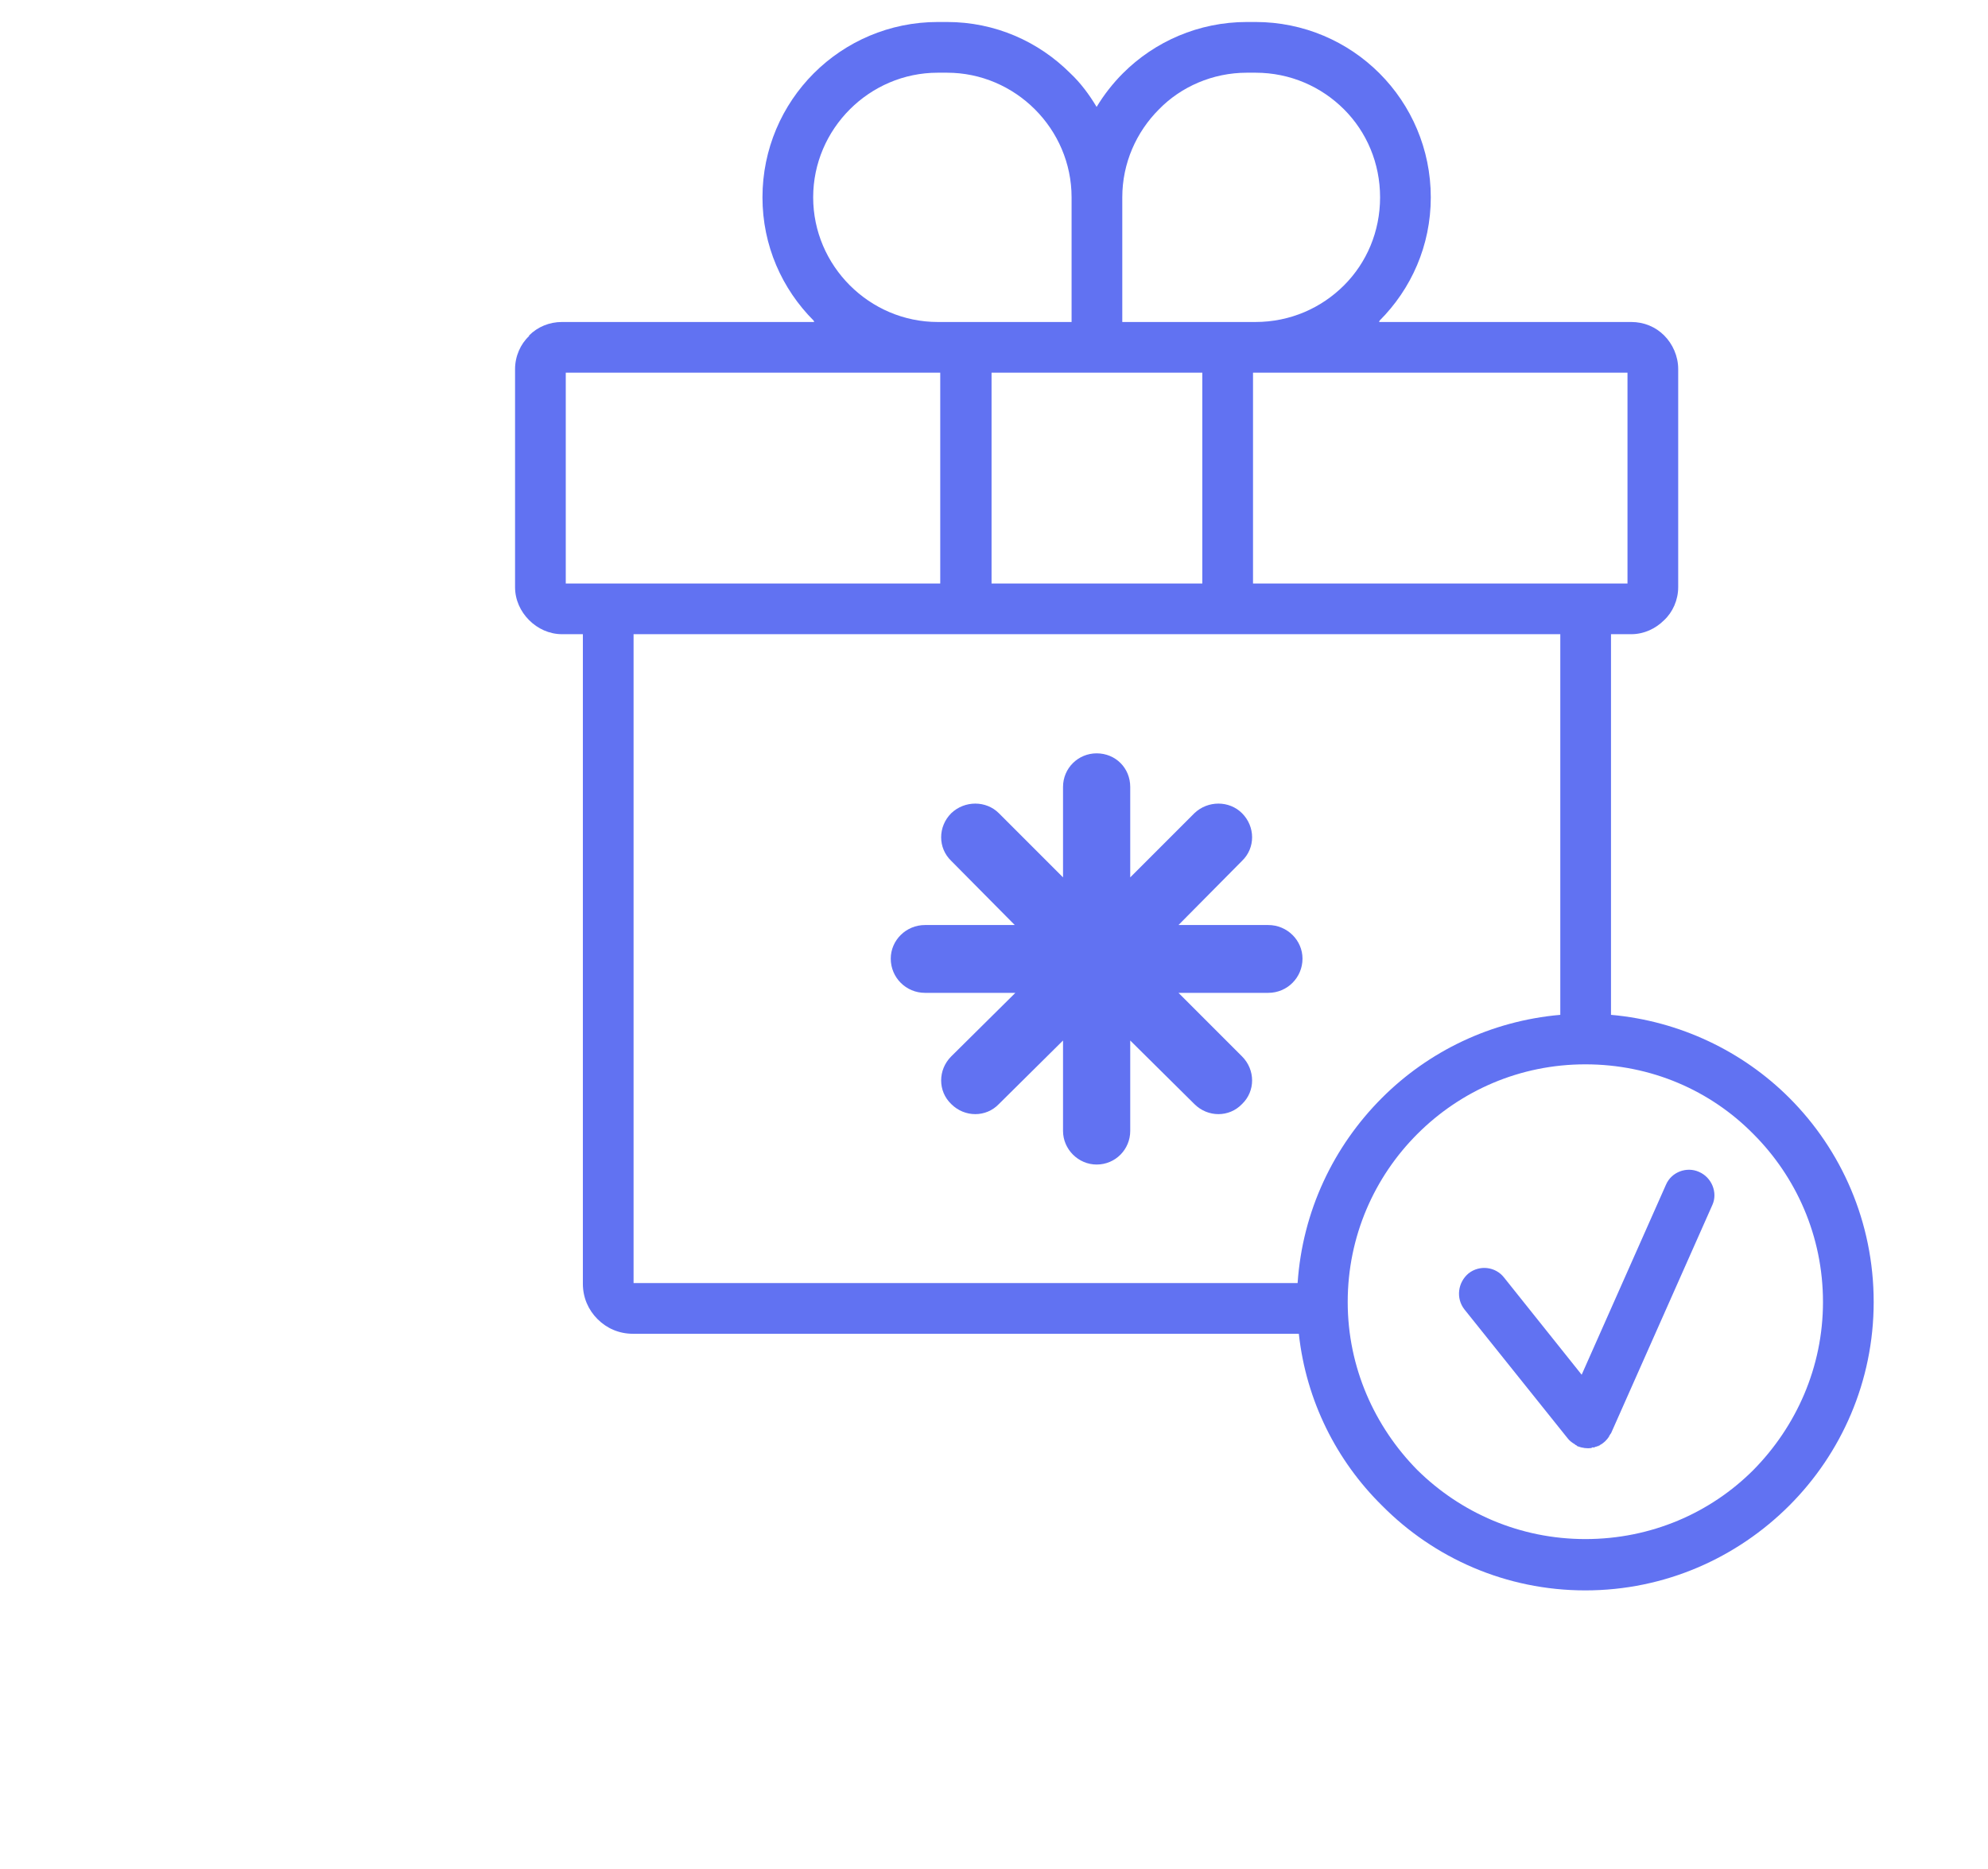 <?xml version="1.0" encoding="UTF-8" standalone="no"?>
<svg
   xmlns:dc="http://purl.org/dc/elements/1.1/"
   xmlns:cc="http://creativecommons.org/ns#"
   xmlns:rdf="http://www.w3.org/1999/02/22-rdf-syntax-ns#"
   xmlns:svg="http://www.w3.org/2000/svg"
   xmlns="http://www.w3.org/2000/svg"
   xmlns:sodipodi="http://sodipodi.sourceforge.net/DTD/sodipodi-0.dtd"
   xmlns:inkscape="http://www.inkscape.org/namespaces/inkscape"
   xml:space="preserve"
   width="100px"
   height="94px"
   version="1.0"
   style="shape-rendering:geometricPrecision; text-rendering:geometricPrecision; image-rendering:optimizeQuality; fill-rule:evenodd; clip-rule:evenodd"
   viewBox="0 0 32.48 30.59"
   id="svg14"
   sodipodi:docname="img-empty-staking-on.svg"><sodipodi:namedview
   pagecolor="#ffffff"
   bordercolor="#666666"
   borderopacity="1"
   objecttolerance="10"
   gridtolerance="10"
   guidetolerance="10"
   inkscape:pageopacity="0"
   inkscape:pageshadow="2"
   inkscape:window-width="640"
   inkscape:window-height="480"
   id="namedview16"
   inkscape:document-rotation="0" />
 <defs
   id="defs4">
  <style
   type="text/css"
   id="style2">
   <![CDATA[
    .fil0 {fill:none}
    .fil1 {fill:#6172F2;fill-rule:nonzero}
   ]]>
  </style>
 </defs>
 <g
   id="Слой_x0020_1">
  <rect
   class="fil0"
   width="30.59"
   height="30.59"
   id="rect7" />
  <rect
   class="fil0"
   x="5.78"
   width="26.7"
   height="26.7"
   id="rect9" />
  <path
   class="fil1"
   d="M21.23 21.83l-10.9 0c-0.23,0 -0.43,-0.09 -0.58,-0.24 -0.15,-0.15 -0.24,-0.35 -0.24,-0.58l0 -10.63 -0.34 0c-0.21,0 -0.4,-0.09 -0.54,-0.23l0 0c-0.14,-0.14 -0.23,-0.33 -0.23,-0.54l0 -3.57c0,-0.21 0.09,-0.41 0.23,-0.54l0 -0.01c0.14,-0.14 0.33,-0.22 0.54,-0.22l4.13 0 -0.01 -0.01 0 -0.01c-0.52,-0.52 -0.84,-1.23 -0.84,-2.02 0,-0.79 0.32,-1.51 0.84,-2.03l0 0c0.52,-0.52 1.24,-0.84 2.03,-0.84l0.15 0c0.79,0 1.5,0.32 2.02,0.84 0.17,0.16 0.31,0.35 0.43,0.55 0.12,-0.2 0.27,-0.39 0.43,-0.55l0 0c0.52,-0.52 1.24,-0.84 2.03,-0.84l0.14 0c0.79,0 1.51,0.32 2.03,0.84l0 0c0.52,0.52 0.84,1.24 0.84,2.03 0,0.79 -0.32,1.5 -0.84,2.02l0 0.01 -0.01 0.01 4.13 0c0.21,0 0.4,0.08 0.54,0.22 0.14,0.14 0.23,0.34 0.23,0.55l0 3.57c0,0.21 -0.09,0.41 -0.23,0.54 -0.14,0.14 -0.33,0.23 -0.54,0.23l-0.33 0 0 6.23c1.13,0.1 2.16,0.6 2.92,1.36 0.85,0.85 1.38,2.03 1.38,3.34 0,1.3 -0.53,2.48 -1.38,3.33 -0.86,0.86 -2.04,1.39 -3.34,1.39 -1.3,0 -2.48,-0.53 -3.33,-1.39 -0.74,-0.73 -1.24,-1.71 -1.36,-2.81zm6.01 -2.44c0.09,-0.21 0.34,-0.3 0.54,-0.21 0.21,0.09 0.31,0.34 0.22,0.54l-1.66 3.74 0 0 -0.01 0.01 0 0 -0.01 0.02 0 0 0 0 -0.01 0.01 0 0 0 0.01 0 0c-0.04,0.06 -0.09,0.11 -0.15,0.14l0 0 0 0 -0.01 0.01 -0.01 0 0 0 -0.01 0.01 0 0 -0.01 0 0 0 -0.01 0 0 0 -0.01 0.01 0 0 -0.01 0 0 0 -0.01 0 0 0 -0.01 0.01 0 0 -0.01 0 0 0 -0.01 0 0 0 -0.01 0 0 0 -0.01 0 0 0 -0.01 0.01 0 0c-0.07,0.01 -0.15,0 -0.23,-0.03 -0.01,-0.01 -0.02,-0.02 -0.03,-0.02l0 0 -0.01 -0.01 0 0c-0.05,-0.03 -0.09,-0.06 -0.12,-0.1l-1.69 -2.11c-0.14,-0.18 -0.11,-0.44 0.07,-0.59 0.18,-0.14 0.44,-0.11 0.58,0.07l1.27 1.59 1.38 -3.11zm-1.73 -2.78l0 -6.23 -5.45 0 -4.28 0 -5.44 0 0 10.62 10.87 0c0.08,-1.18 0.59,-2.24 1.38,-3.03 0.76,-0.76 1.78,-1.26 2.92,-1.36zm3.16 1.95c-0.7,-0.71 -1.67,-1.14 -2.75,-1.14 -1.07,0 -2.04,0.43 -2.75,1.14 -0.7,0.7 -1.14,1.67 -1.14,2.75 0,1.07 0.44,2.04 1.14,2.75 0.71,0.7 1.68,1.13 2.75,1.13 1.08,0 2.05,-0.43 2.75,-1.13 0.7,-0.71 1.14,-1.68 1.14,-2.75 0,-1.08 -0.44,-2.05 -1.14,-2.75zm-8.37 -1.27c0.22,0.22 0.22,0.57 0,0.78 -0.21,0.22 -0.56,0.22 -0.78,0l-1.05 -1.04 0 1.48c0,0.3 -0.24,0.55 -0.55,0.55 -0.3,0 -0.55,-0.25 -0.55,-0.55l0 -1.48 -1.05 1.04c-0.21,0.22 -0.56,0.22 -0.78,0 -0.22,-0.21 -0.22,-0.56 0,-0.78l1.05 -1.04 -1.48 0c-0.31,0 -0.56,-0.25 -0.56,-0.56 0,-0.3 0.25,-0.55 0.56,-0.55l1.47 0 -1.04 -1.05c-0.22,-0.21 -0.22,-0.56 0,-0.78 0.22,-0.21 0.57,-0.21 0.78,0l1.05 1.05 0 -1.48c0,-0.31 0.25,-0.55 0.55,-0.55 0.31,0 0.55,0.24 0.55,0.55l0 1.48 1.05 -1.05c0.22,-0.21 0.57,-0.21 0.78,0 0.22,0.22 0.22,0.57 0,0.78l-1.04 1.05 1.47 0c0.31,0 0.56,0.25 0.56,0.55 0,0.31 -0.25,0.56 -0.56,0.56l-1.47 0 1.04 1.04zm-4.94 -7.74l0 -3.45 -0.04 0 -6.09 0 0 3.45 1.1 0 5.03 0zm5.12 -3.45l0 3.45 5.03 0 1.1 0 0 -3.45 -6.09 0 -0.04 0zm-4.28 0l0 3.45 3.45 0 0 -3.45 -1.73 0 -1.72 0zm2.14 -2.87l0 2.04 1.72 0 0.46 0c0.57,0 1.08,-0.23 1.45,-0.6 0.37,-0.37 0.59,-0.88 0.59,-1.44 0,-0.56 -0.22,-1.07 -0.59,-1.44 -0.37,-0.37 -0.88,-0.6 -1.45,-0.6l-0.14 0c-0.56,0 -1.08,0.23 -1.44,0.6 -0.37,0.37 -0.6,0.88 -0.6,1.44zm-3.02 2.04l0.46 0 1.73 0 0 -2.04c0,-0.56 -0.23,-1.07 -0.6,-1.44 -0.37,-0.37 -0.88,-0.6 -1.44,-0.6l-0.15 0c-0.56,0 -1.07,0.23 -1.44,0.6 -0.37,0.37 -0.6,0.88 -0.6,1.44 0,0.56 0.23,1.07 0.6,1.44 0.37,0.37 0.88,0.6 1.44,0.6z"
   id="path11" />
 </g>
</svg>
